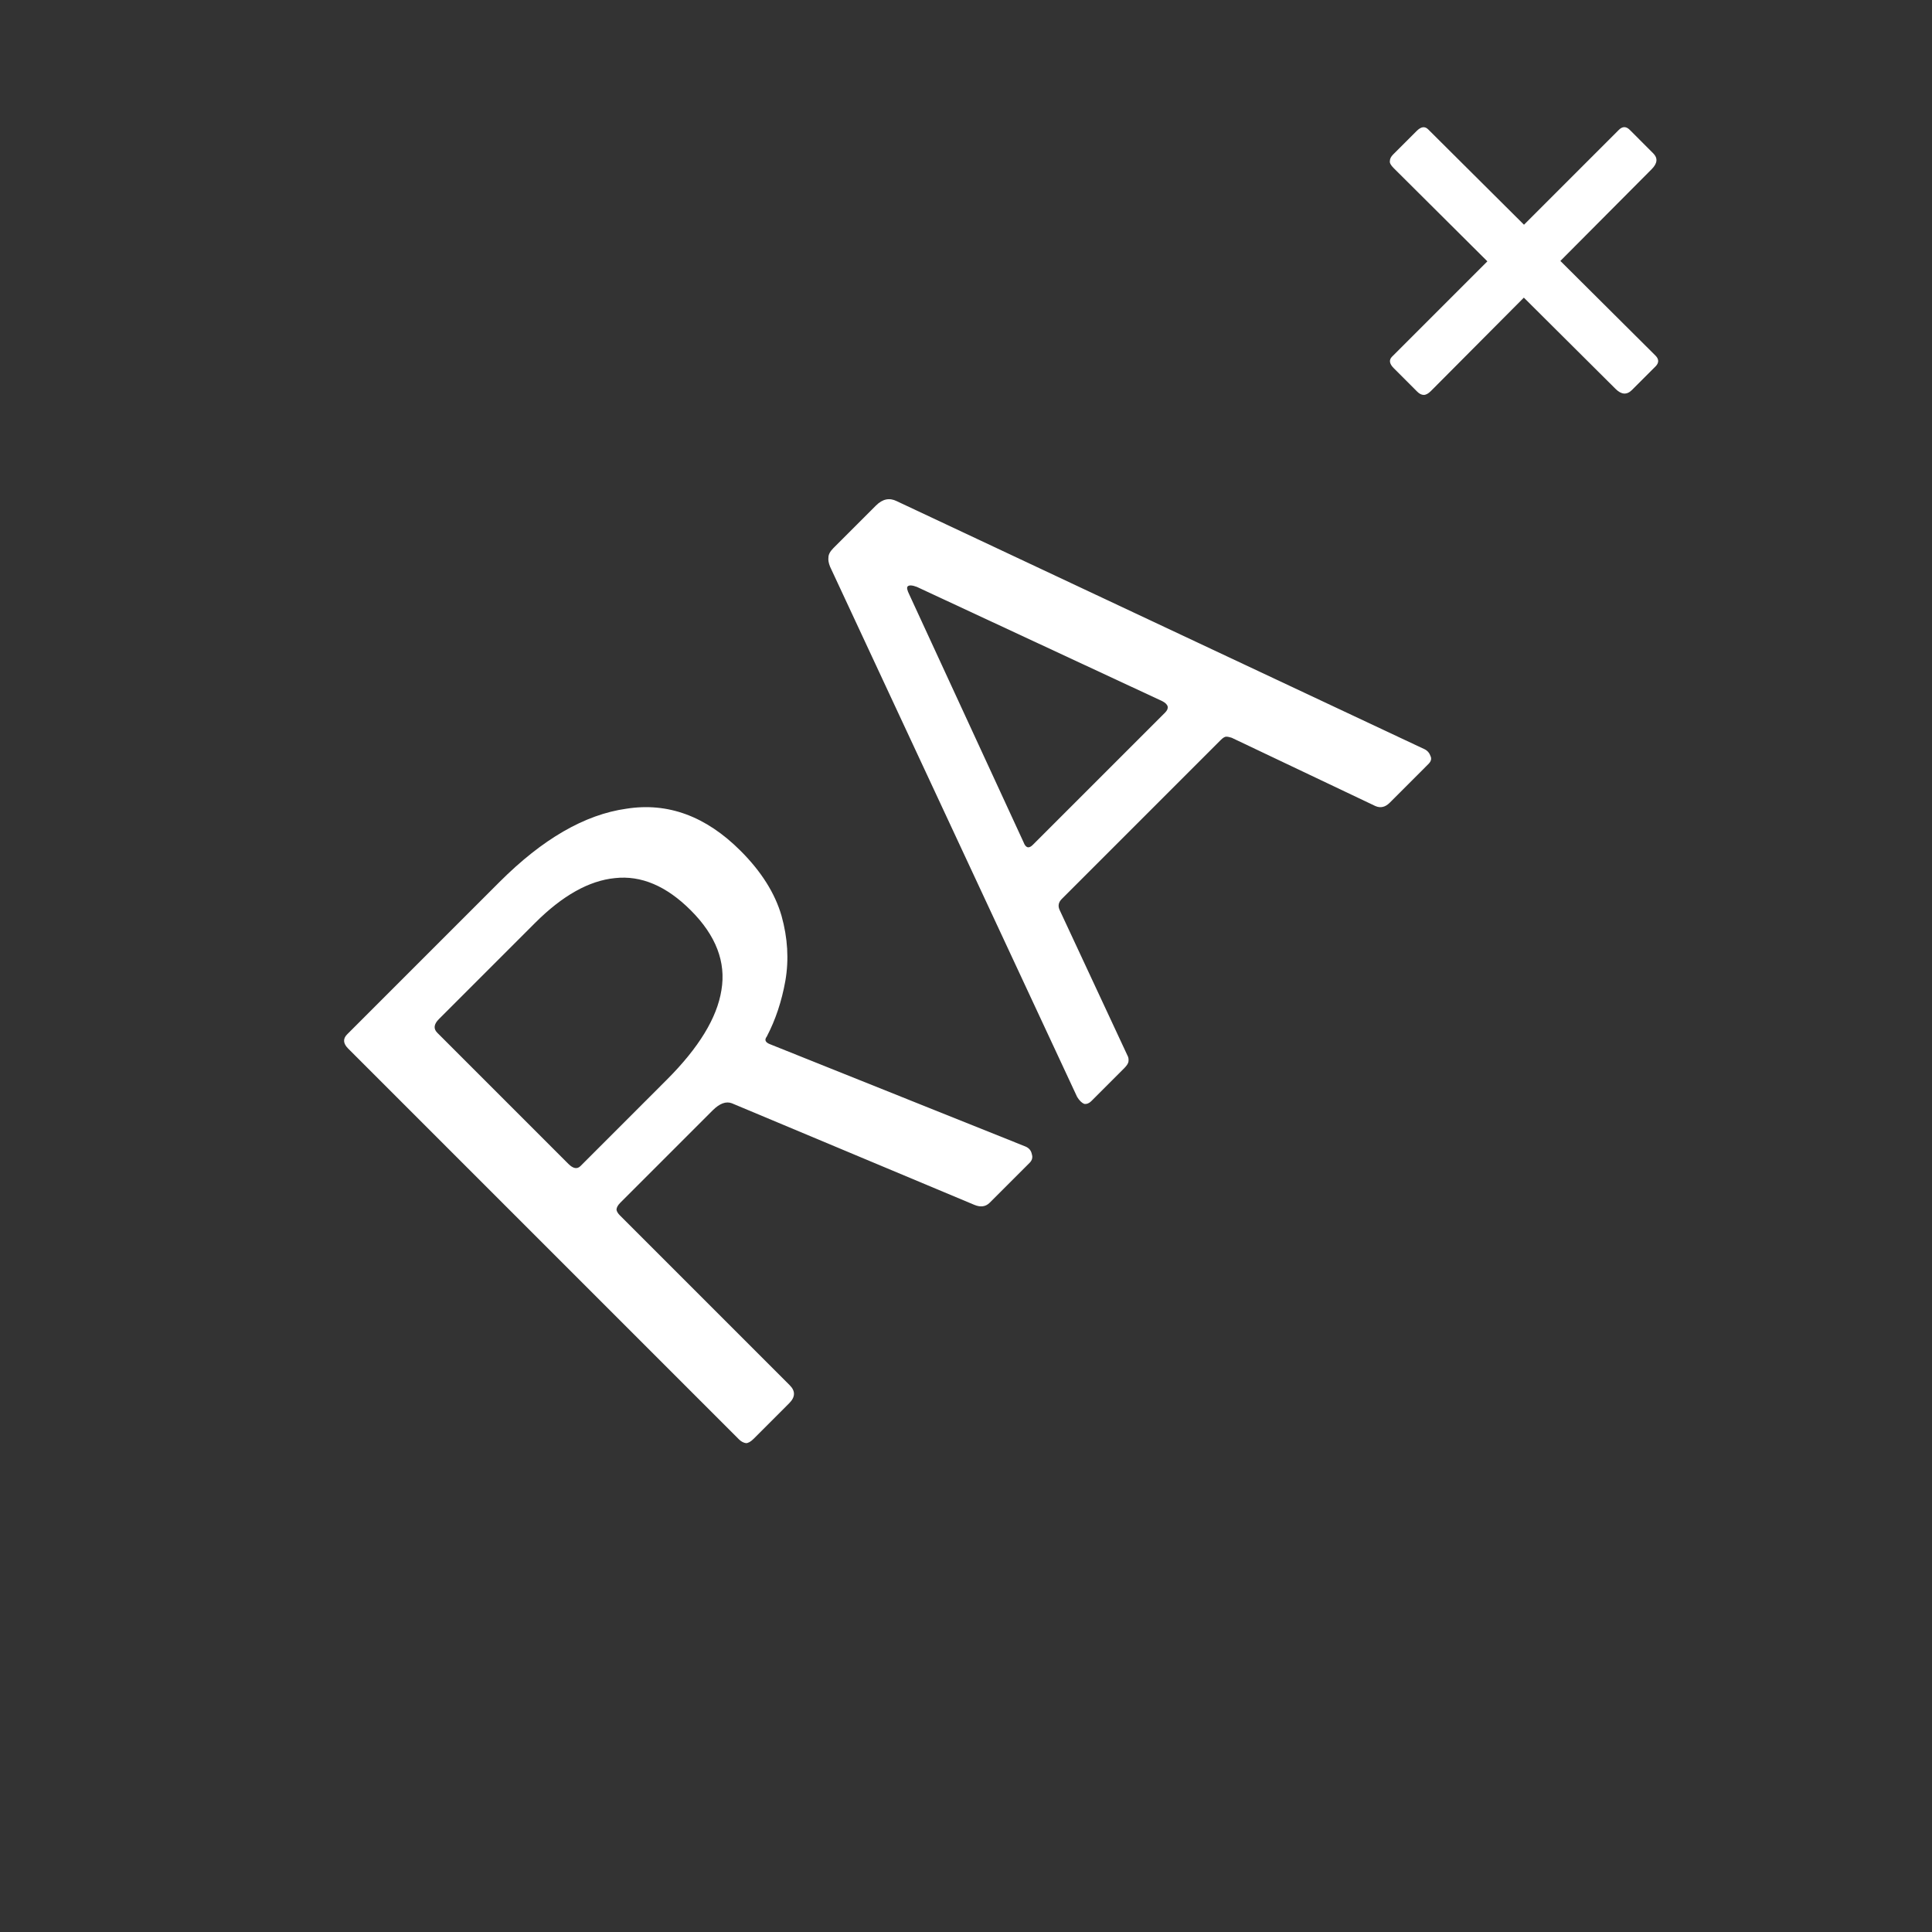 <svg width="100" height="100" viewBox="0 0 100 100" fill="none" xmlns="http://www.w3.org/2000/svg">
<rect x="0" y="0" width="100" height="100" fill="#333333" stroke="none"/>
<g clip-path="url(#clip0_9_3)">
<path d="M53.067 59.339C53.255 59.414 53.369 59.546 53.406 59.734C53.463 59.904 53.425 60.055 53.293 60.187L51.228 62.252C51.021 62.459 50.757 62.497 50.437 62.365L37.878 57.104C37.577 56.991 37.247 57.114 36.888 57.472L32.108 62.252C31.976 62.384 31.91 62.506 31.91 62.62C31.929 62.714 31.986 62.808 32.08 62.902L40.876 71.699C41.178 72.001 41.169 72.312 40.848 72.632L39.01 74.471C38.859 74.621 38.727 74.697 38.614 74.697C38.482 74.678 38.359 74.612 38.246 74.499L18.023 54.276C17.759 54.012 17.74 53.767 17.966 53.54L25.857 45.649C28.082 43.424 30.27 42.16 32.419 41.859C34.569 41.519 36.539 42.245 38.331 44.037C39.406 45.111 40.113 46.233 40.452 47.403C40.773 48.553 40.839 49.675 40.65 50.768C40.462 51.824 40.141 52.786 39.688 53.653C39.556 53.823 39.613 53.955 39.858 54.049L53.067 59.339ZM34.512 55.888C36.172 54.228 37.115 52.682 37.341 51.249C37.586 49.797 37.058 48.421 35.757 47.12C34.494 45.856 33.183 45.3 31.825 45.451C30.487 45.583 29.11 46.356 27.696 47.77L22.718 52.748C22.454 53.012 22.426 53.248 22.633 53.455L29.421 60.244C29.666 60.489 29.874 60.526 30.044 60.357L34.512 55.888ZM56.484 56.996C56.371 57.109 56.249 57.156 56.117 57.137C55.985 57.081 55.862 56.958 55.749 56.77L42.965 29.334C42.889 29.145 42.861 28.985 42.88 28.853C42.88 28.702 42.965 28.542 43.134 28.372L45.34 26.166C45.68 25.826 46.038 25.751 46.415 25.94L73.738 38.781C73.889 38.856 73.992 38.979 74.049 39.148C74.106 39.28 74.068 39.412 73.936 39.544L71.928 41.553C71.701 41.779 71.456 41.835 71.192 41.722L63.754 38.187C63.64 38.149 63.546 38.13 63.471 38.13C63.395 38.13 63.301 38.187 63.188 38.3L54.957 46.531C54.787 46.7 54.75 46.889 54.844 47.096L58.351 54.62C58.408 54.714 58.427 54.827 58.408 54.959C58.389 55.054 58.313 55.167 58.181 55.299L56.484 56.996ZM60.303 36.886C60.529 36.659 60.482 36.461 60.161 36.292L47.462 30.38C47.217 30.286 47.056 30.277 46.981 30.352C46.924 30.409 46.953 30.55 47.066 30.776L52.977 43.589C53.09 43.891 53.251 43.938 53.458 43.73L60.303 36.886ZM85.573 7.939C85.818 8.184 85.79 8.457 85.488 8.759L74.061 20.242C73.929 20.374 73.807 20.44 73.693 20.44C73.58 20.44 73.467 20.384 73.354 20.271L72.138 19.054C71.912 18.828 71.883 18.63 72.053 18.46L83.791 6.722C83.98 6.534 84.168 6.534 84.357 6.722L85.573 7.939ZM84.47 20.186C84.206 20.45 83.923 20.431 83.621 20.129L72.138 8.702C71.987 8.552 71.921 8.429 71.94 8.335C71.94 8.222 71.996 8.108 72.109 7.995L73.326 6.779C73.552 6.553 73.75 6.524 73.92 6.694L85.686 18.404C85.874 18.593 85.874 18.781 85.686 18.97L84.47 20.186Z" fill="white"/>
</g>
<defs>
<clipPath id="clip0_9_3">
<rect width="100" height="100" fill="white"/>
</clipPath>
</defs>
</svg>
